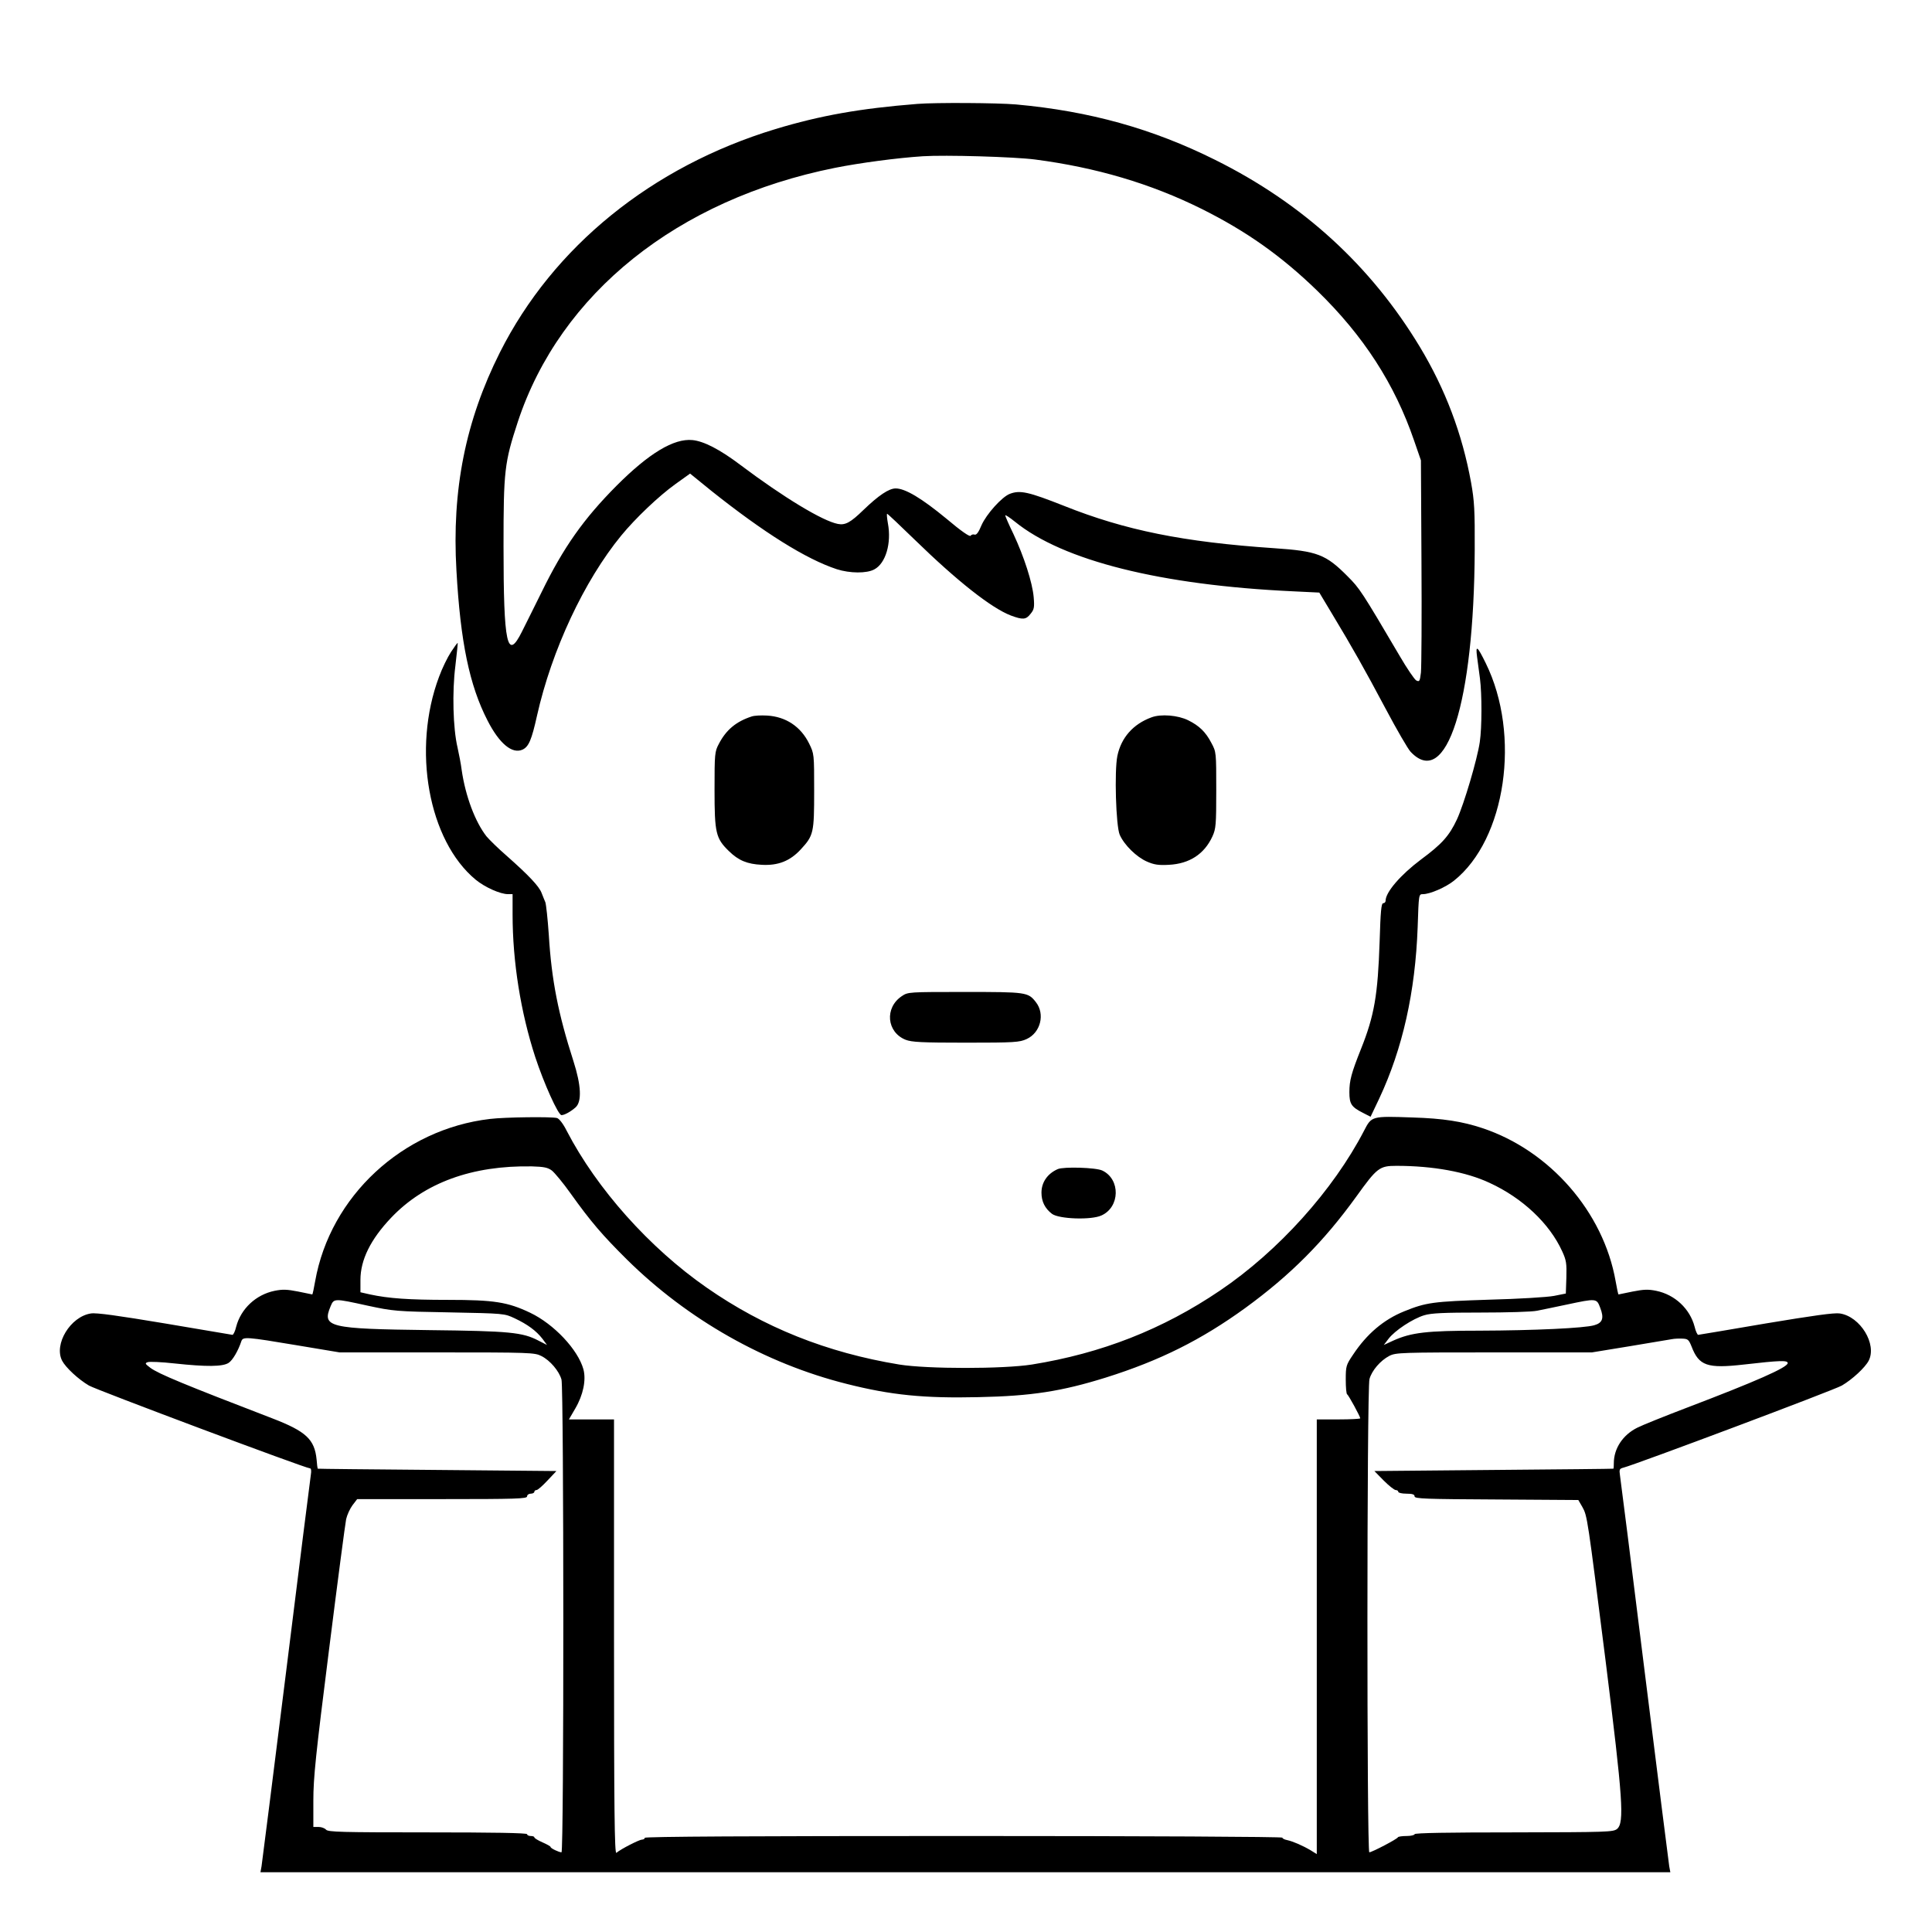 <?xml version="1.0" standalone="no"?>
<!DOCTYPE svg PUBLIC "-//W3C//DTD SVG 20010904//EN"
 "http://www.w3.org/TR/2001/REC-SVG-20010904/DTD/svg10.dtd">
<svg version="1.0" xmlns="http://www.w3.org/2000/svg"
 width="2048pt" height="2048pt" viewBox="0 0 2048 2048"
 preserveAspectRatio="xMidYMid meet">
<g transform="translate(0,2048) scale(0.192,-0.192)"
fill="#000000" stroke="none">
<path d="M5065 10093 c-316 -25 -536 -64 -784 -139 -682 -207 -1227 -649
-1521 -1233 -190 -378 -266 -759 -240 -1204 22 -395 72 -635 172 -829 65 -127
136 -186 193 -160 34 16 50 53 80 188 81 361 260 744 465 994 78 95 207 218
299 284 l81 58 117 -95 c290 -231 523 -377 693 -433 72 -23 165 -24 207 -1 63
33 96 145 75 255 -5 28 -7 52 -4 52 3 0 71 -64 151 -142 235 -229 425 -379
533 -420 65 -24 83 -23 108 10 19 23 22 35 17 92 -7 80 -53 223 -112 349 -25
51 -45 98 -45 102 0 5 24 -11 54 -35 265 -215 805 -350 1535 -384 l145 -7 69
-115 c114 -189 180 -306 297 -526 61 -115 123 -222 138 -238 198 -210 350 269
354 1114 1 220 -2 271 -20 372 -49 270 -142 515 -282 748 -270 448 -646 793
-1131 1034 -345 172 -692 269 -1099 306 -104 9 -446 11 -545 3z m650 -307
c337 -44 638 -133 918 -272 249 -124 442 -261 639 -452 256 -249 428 -515 535
-827 l38 -110 3 -560 c2 -308 0 -584 -3 -612 -6 -48 -8 -52 -26 -43 -10 6 -51
66 -90 133 -212 360 -222 375 -289 442 -120 121 -167 139 -405 155 -502 34
-823 99 -1161 234 -195 77 -242 88 -299 66 -44 -17 -129 -112 -156 -173 -16
-39 -28 -55 -38 -52 -8 3 -18 0 -22 -6 -4 -8 -51 24 -135 95 -136 112 -226
166 -279 166 -37 0 -94 -38 -178 -119 -71 -69 -100 -85 -141 -77 -84 16 -299
146 -536 324 -116 88 -205 133 -267 139 -103 10 -240 -73 -418 -251 -183 -184
-294 -341 -415 -589 -39 -78 -87 -176 -108 -217 -82 -165 -102 -74 -102 471 0
418 5 461 79 687 234 709 882 1228 1751 1402 135 27 344 55 485 64 123 8 504
-3 620 -18z M2490 7067 c-19 -29 -49 -90 -66 -137 -150 -399 -59 -904 202
-1120 51 -42 136 -80 179 -80 l25 0 0 -112 c0 -262 45 -541 125 -787 48 -146
127 -321 145 -321 17 0 52 20 78 43 35 32 31 121 -12 255 -84 261 -121 448
-136 697 -6 88 -15 169 -19 180 -5 11 -14 35 -21 52 -14 37 -72 98 -193 205
-45 39 -95 88 -111 107 -62 79 -116 221 -137 366 -4 33 -15 89 -23 125 -25
106 -30 307 -12 449 8 69 14 126 13 128 -2 1 -18 -21 -37 -50z M8155 7040 c4
-30 11 -84 16 -120 11 -86 11 -269 -1 -350 -14 -96 -87 -342 -126 -427 -43
-92 -84 -137 -199 -222 -112 -84 -195 -180 -195 -227 0 -8 -6 -14 -13 -14 -11
0 -15 -45 -20 -212 -10 -295 -29 -408 -103 -593 -53 -133 -64 -174 -64 -238 0
-66 11 -82 76 -115 l41 -21 48 101 c129 275 199 588 212 946 6 182 6 182 29
182 39 0 126 38 171 74 287 228 371 805 176 1201 -47 96 -57 103 -48 35z
M4150 6711 c-86 -28 -141 -74 -181 -151 -23 -43 -24 -54 -24 -255 0 -237 7
-267 79 -337 53 -52 101 -72 182 -76 90 -5 156 21 215 85 71 77 74 91 74 323
0 204 0 205 -28 262 -46 93 -128 148 -232 154 -33 2 -71 0 -85 -5z M6357 6706
c-101 -37 -167 -112 -188 -213 -17 -83 -8 -387 13 -435 25 -57 93 -123 150
-148 41 -18 65 -21 122 -18 113 6 195 59 240 157 19 42 21 63 21 256 0 208 0
210 -27 260 -31 60 -67 95 -128 125 -56 28 -151 36 -203 16z M4979 5167 c-96
-64 -84 -199 21 -241 34 -13 87 -16 333 -16 268 0 296 2 335 20 77 35 103 138
51 204 -43 55 -52 56 -392 56 -310 0 -314 0 -348 -23z M2706 4489 c-483 -56
-883 -427 -966 -896 -7 -40 -14 -73 -16 -73 -1 0 -36 7 -78 16 -61 12 -86 13
-130 4 -103 -21 -186 -99 -212 -198 -6 -26 -16 -46 -21 -45 -5 1 -173 29 -373
63 -258 43 -378 60 -408 55 -113 -17 -206 -170 -159 -261 20 -38 90 -103 148
-137 41 -24 1196 -457 1220 -457 7 0 9 -13 5 -37 -3 -21 -65 -508 -136 -1083
-72 -575 -133 -1060 -136 -1077 l-6 -33 3892 0 3892 0 -6 32 c-3 18 -64 503
-136 1078 -71 575 -133 1061 -136 1081 -5 33 -3 37 20 43 67 17 1165 429 1205
453 58 34 128 99 148 137 47 91 -46 244 -159 261 -31 5 -149 -12 -408 -55
-201 -34 -369 -63 -374 -63 -4 -1 -14 19 -20 45 -26 99 -109 177 -212 198 -44
9 -69 8 -130 -4 -42 -9 -77 -16 -78 -16 -2 0 -9 33 -16 73 -67 382 -363 721
-735 845 -111 37 -218 54 -386 59 -227 8 -226 8 -268 -73 -170 -328 -473 -665
-796 -883 -316 -214 -653 -346 -1038 -408 -160 -25 -577 -25 -732 0 -401 66
-748 205 -1064 425 -315 219 -606 545 -772 865 -20 40 -42 68 -54 71 -29 8
-288 5 -369 -5z m341 -285 c15 -12 62 -68 103 -126 113 -158 176 -231 311
-365 335 -331 763 -574 1214 -687 245 -62 427 -80 728 -73 292 6 458 32 702
108 299 94 527 208 770 384 251 183 433 366 613 615 115 160 128 170 222 170
201 0 384 -33 514 -94 181 -83 331 -224 401 -378 23 -50 25 -67 23 -145 l-3
-88 -65 -13 c-36 -7 -198 -17 -360 -21 -308 -10 -346 -15 -467 -64 -114 -46
-207 -125 -283 -240 -38 -56 -40 -63 -40 -137 0 -43 3 -80 8 -82 7 -3 72 -122
72 -132 0 -3 -54 -6 -120 -6 l-120 0 0 -1200 0 -1200 -32 20 c-47 28 -99 50
-130 57 -16 3 -28 9 -28 14 0 5 -761 9 -1760 9 -1167 0 -1760 -3 -1760 -10 0
-5 -7 -10 -16 -10 -14 0 -115 -51 -141 -73 -10 -7 -13 232 -13 1192 l0 1201
-125 0 -124 0 35 60 c44 75 61 158 45 217 -30 108 -162 249 -294 312 -124 59
-199 71 -454 71 -216 0 -328 8 -430 30 l-53 12 0 68 c0 111 56 224 169 343
184 194 448 290 778 284 66 -2 87 -6 110 -23z m-1017 -746 c140 -30 156 -32
450 -37 304 -6 305 -6 362 -33 70 -33 118 -68 153 -113 l25 -34 -47 24 c-88
46 -158 53 -603 58 -556 7 -593 16 -545 131 19 45 18 45 205 4z m6805 -12 c22
-57 13 -83 -33 -96 -54 -16 -330 -29 -635 -30 -290 0 -375 -10 -475 -55 l-52
-24 26 34 c35 46 134 111 197 130 39 12 108 15 312 15 144 0 284 4 311 10 27
5 101 21 164 34 165 35 165 35 185 -18z m-7200 -206 l240 -40 538 0 c515 0
539 -1 576 -20 48 -24 98 -83 111 -130 13 -47 14 -2610 0 -2610 -14 0 -60 22
-60 29 0 4 -20 15 -45 26 -25 11 -45 23 -45 28 0 4 -9 7 -20 7 -11 0 -20 5
-20 10 0 7 -190 10 -549 10 -475 0 -550 2 -561 15 -7 8 -25 15 -41 15 l-29 0
0 146 c0 125 13 251 86 828 47 375 90 701 95 725 5 23 21 58 35 77 l26 34 469
0 c410 0 469 2 469 15 0 8 9 15 20 15 11 0 20 5 20 10 0 6 6 10 12 10 7 0 34
24 61 53 l49 52 -658 6 c-363 3 -660 6 -660 7 -1 1 -4 23 -6 50 -11 112 -58
156 -245 228 -484 186 -629 246 -673 279 -29 22 -31 25 -15 31 10 4 77 1 149
-7 177 -19 265 -18 298 3 23 15 53 67 71 121 9 24 28 23 302 -23z m7704 -7
c41 -107 86 -123 289 -100 200 23 242 24 242 8 0 -24 -178 -102 -556 -246
-126 -48 -250 -98 -275 -111 -80 -40 -129 -115 -129 -196 0 -16 -1 -29 -2 -30
-2 -1 -299 -4 -662 -7 l-658 -6 51 -52 c29 -29 59 -53 67 -53 7 0 14 -4 14
-10 0 -5 20 -10 45 -10 33 0 45 -4 45 -15 0 -13 59 -15 452 -17 l452 -3 22
-38 c28 -50 28 -55 129 -853 95 -762 104 -890 63 -925 -22 -17 -50 -18 -570
-19 -359 0 -548 -3 -548 -10 0 -5 -20 -10 -44 -10 -24 0 -46 -3 -48 -7 -4 -10
-144 -83 -158 -83 -14 0 -14 2560 1 2613 13 47 60 102 110 128 36 18 63 19
578 19 l540 0 208 34 c114 19 219 37 233 39 14 3 40 4 59 3 30 -1 35 -6 50
-43z M5840 4212 c-57 -25 -90 -73 -90 -130 0 -49 19 -87 58 -117 39 -29 217
-35 273 -9 103 46 106 200 5 248 -35 17 -214 22 -246 8z"/>
</g>
</svg>
